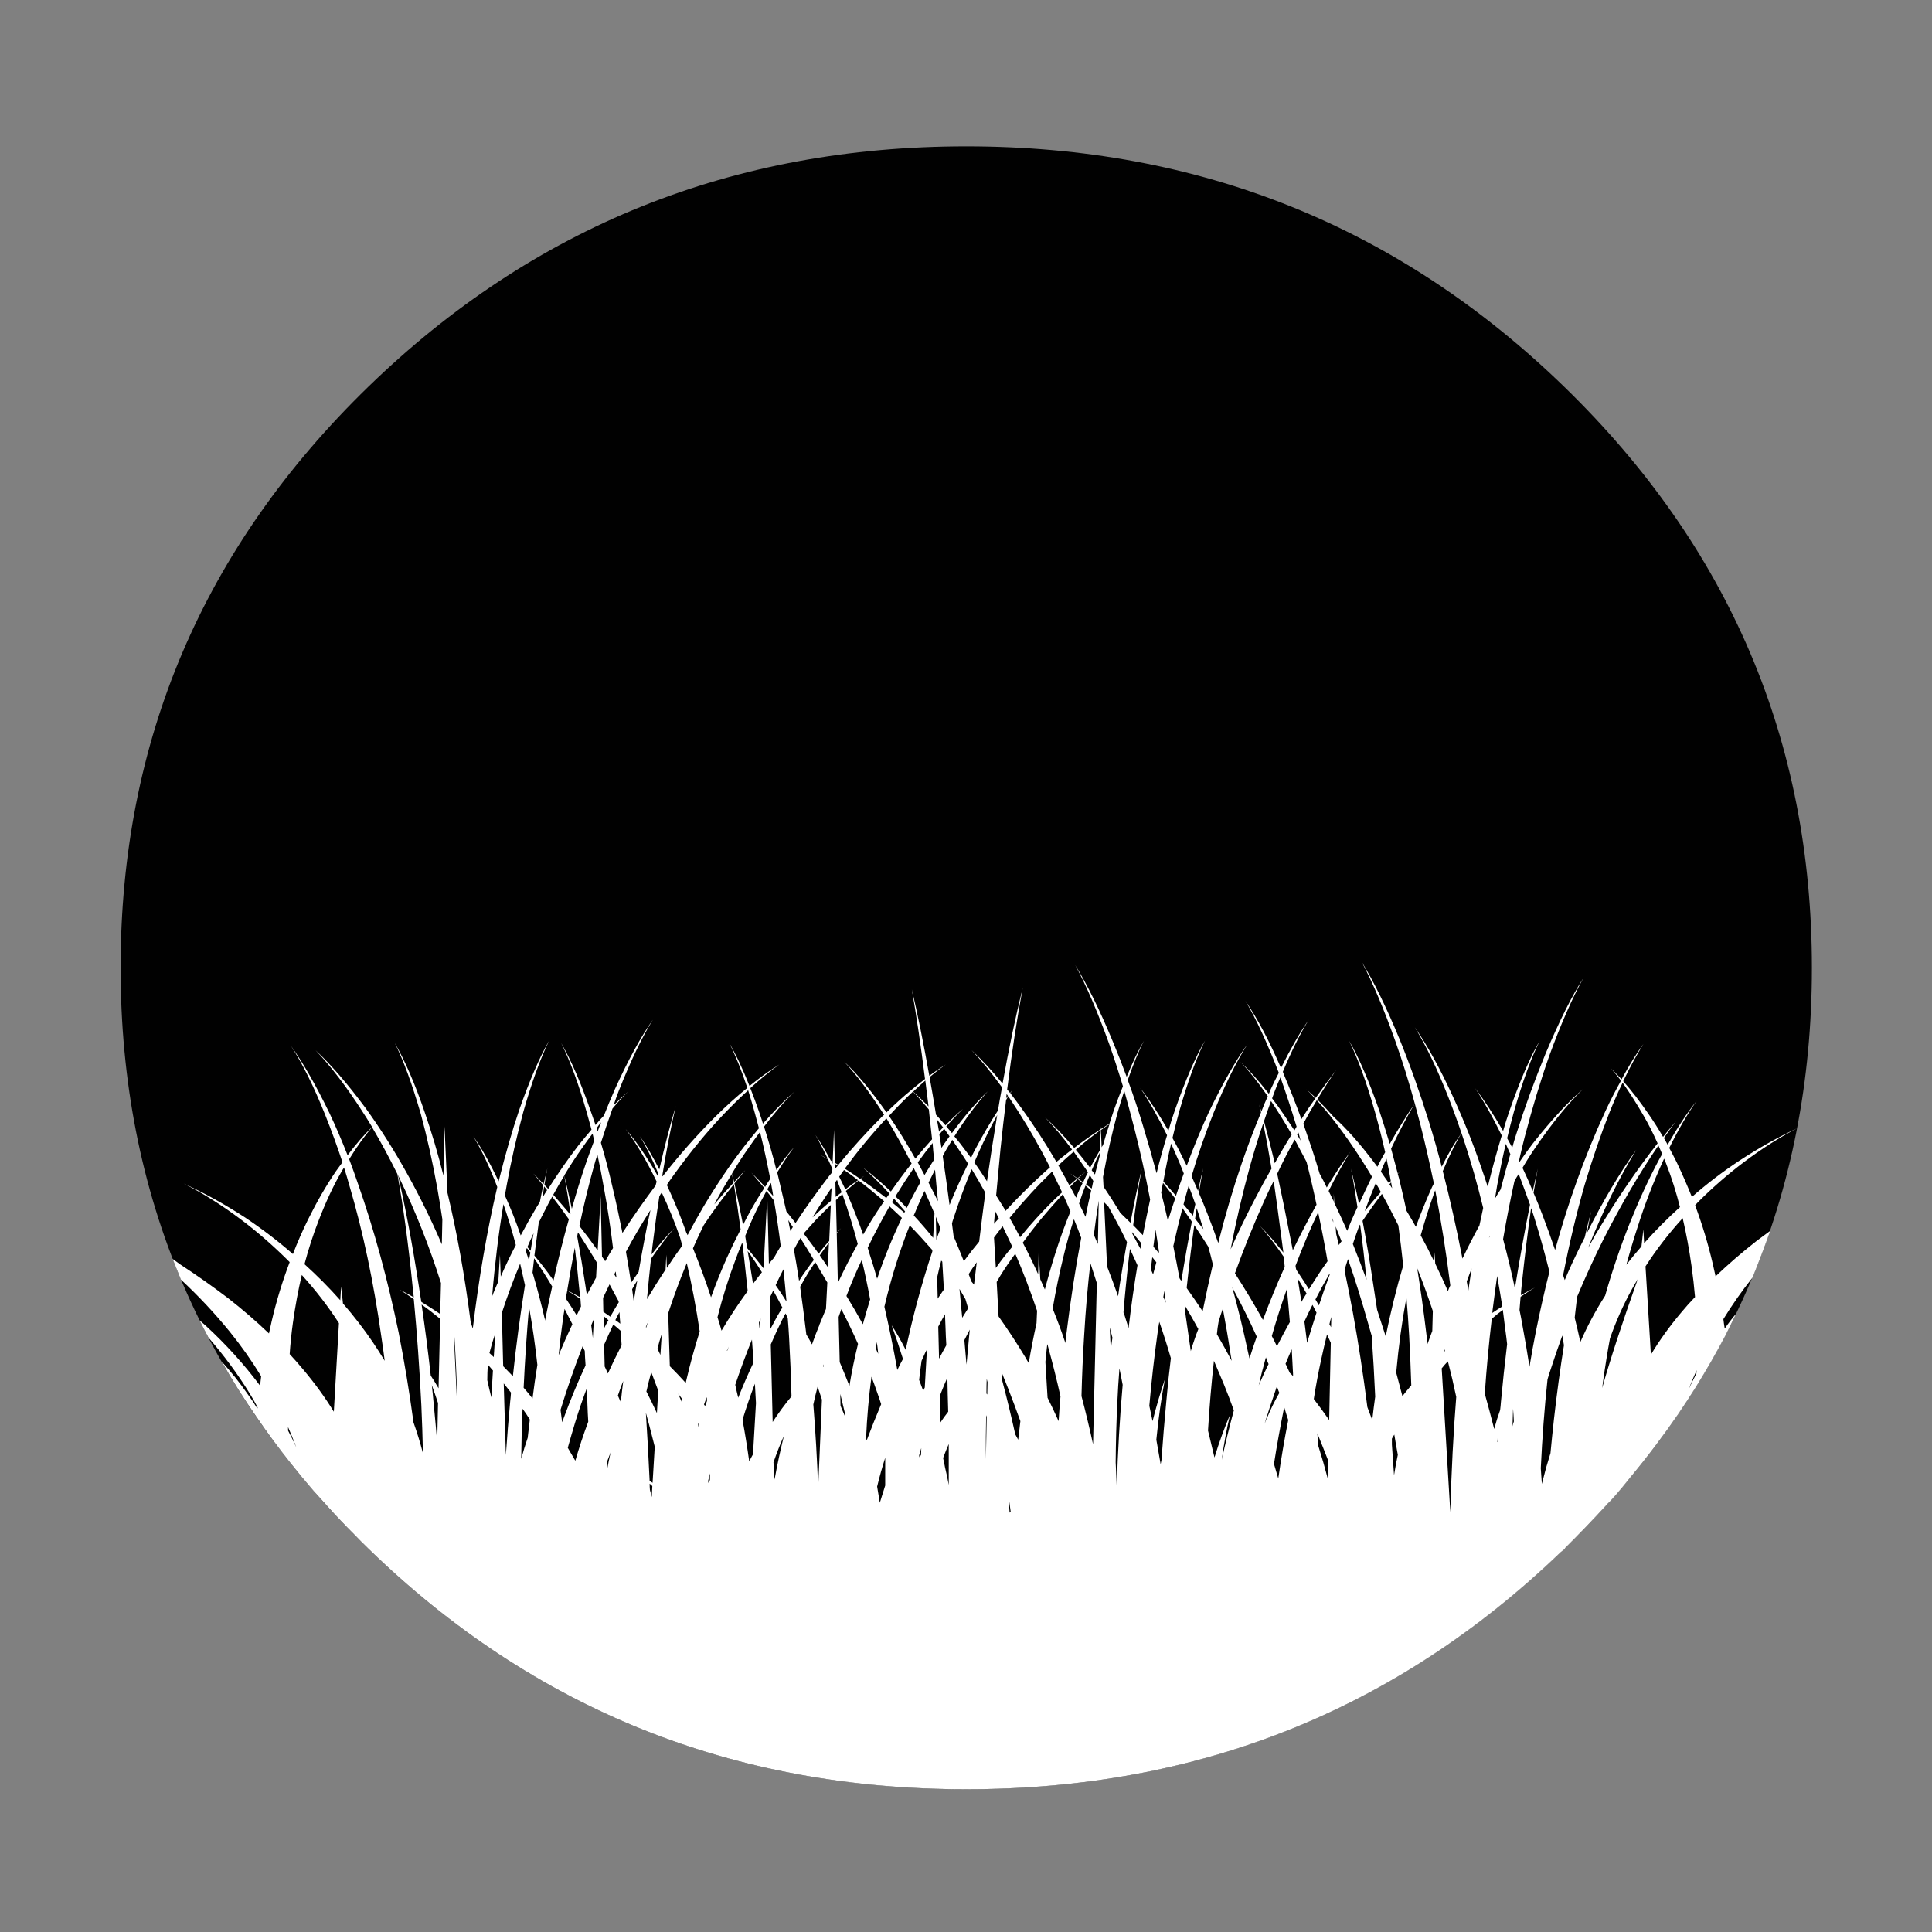 <?xml version="1.0" encoding="utf-8"?>
<!-- Generator: Adobe Illustrator 16.0.0, SVG Export Plug-In . SVG Version: 6.00 Build 0)  -->
<!DOCTYPE svg PUBLIC "-//W3C//DTD SVG 1.1//EN" "http://www.w3.org/Graphics/SVG/1.1/DTD/svg11.dtd">
<svg version="1.1" id="Layer_1" xmlns="http://www.w3.org/2000/svg" xmlns:xlink="http://www.w3.org/1999/xlink" x="0px" y="0px"
	 width="300px" height="300px" viewBox="0 0 300 300" enable-background="new 0 0 300 300" xml:space="preserve">
<rect x="0" y="0" width="300" height="300" fill="#808080" stroke="none"/>
<g>
	<path fill="#010101" d="M150.037,22.726c36.26,0,67.21,12.444,92.852,37.332c25.641,24.917,38.461,54.989,38.461,90.216
		c0,35.228-12.82,65.287-38.461,90.174c-25.642,24.917-56.592,37.374-92.852,37.374c-36.258,0-67.208-12.457-92.849-37.374
		c-25.641-24.888-38.461-54.946-38.461-90.174c0-35.227,12.821-65.3,38.461-90.216C82.829,35.17,113.779,22.726,150.037,22.726z"/>
	<path fill="#FFFFFF" d="M95.482,169.129c2.062-4.543,4.027-8.139,5.895-10.785c-1.672,2.674-3.442,6.367-5.31,11.079
		c-0.278,0.724-0.543,1.461-0.795,2.216c0.781-0.781,1.548-1.506,2.299-2.175c-0.808,0.779-1.629,1.673-2.465,2.675
		c-0.613,1.7-1.212,3.471-1.798,5.311c0.641,2.146,1.226,4.376,1.755,6.688c0.558,2.342,1.087,4.78,1.589,7.316
		c1.644-2.536,3.358-4.988,5.142-7.357c0.055-0.223,0.111-0.432,0.166-0.627c-1.588-3.289-3.191-6.004-4.808-8.152
		c1.673,1.951,3.331,4.377,4.976,7.274c0.028-0.139,0.057-0.266,0.084-0.376c-0.92-2.23-1.868-4.152-2.844-5.77
		c1.003,1.449,2.007,3.164,3.01,5.142c0.836-3.649,1.687-6.926,2.55-9.823c-0.753,3.262-1.449,6.855-2.09,10.785
		c0.027,0.029,0.041,0.07,0.041,0.124c2.564-3.287,5.31-6.394,8.236-9.319c1.7-1.672,3.344-3.149,4.934-4.433
		c-0.921-2.76-1.854-5.073-2.802-6.94c1.061,1.813,2.105,4.028,3.136,6.647c1.617-1.31,3.164-2.423,4.642-3.345
		c-1.45,1.031-2.955,2.258-4.516,3.679c0.473,1.199,0.946,2.481,1.421,3.847c0.195,0.559,0.376,1.114,0.542,1.672
		c1.729-1.978,3.372-3.649,4.934-5.016c-1.504,1.448-3.093,3.273-4.766,5.477c0.697,2.172,1.338,4.418,1.923,6.73
		c0.948-1.365,1.867-2.551,2.759-3.555c-0.863,1.144-1.742,2.451-2.634,3.929c0.167,0.698,0.336,1.41,0.502,2.136
		c0.307,1.279,0.613,2.59,0.92,3.928c0.473,0.586,0.947,1.187,1.421,1.797c1.589-2.396,3.247-4.723,4.974-6.979
		c0.223-0.307,0.46-0.601,0.711-0.88l0.041-0.542c-0.223-0.502-0.446-0.987-0.668-1.463c-0.419-0.251-0.822-0.488-1.213-0.712
		c0.391,0.195,0.781,0.404,1.171,0.629c-0.642-1.366-1.282-2.605-1.923-3.723c0.78,1.144,1.575,2.467,2.382,3.973
		c0.111,0.059,0.21,0.111,0.292,0.167l0.21-4.933l0.126,5.102c0.167,0.109,0.348,0.221,0.542,0.333
		c2.146-2.62,4.418-5.129,6.815-7.522c0.083-0.084,0.181-0.17,0.292-0.252c-2.258-3.513-4.32-6.258-6.188-8.237
		c1.951,1.813,4.14,4.432,6.563,7.86c1.31-1.281,2.592-2.438,3.847-3.471c0.724-0.613,1.436-1.184,2.132-1.714
		c-0.64-5.128-1.324-9.769-2.048-13.921c0.919,3.93,1.826,8.402,2.717,13.419c0.864-0.642,1.714-1.226,2.55-1.756
		c-0.809,0.585-1.645,1.241-2.509,1.966c0.335,1.867,0.669,3.818,1.004,5.854c0.473,0.5,0.962,1.045,1.464,1.629
		c0.919-0.946,1.826-1.797,2.717-2.549c-0.836,0.808-1.701,1.713-2.592,2.715c0.278,0.336,0.57,0.687,0.878,1.047
		c1.922-2.619,3.776-4.779,5.56-6.479c-1.728,1.923-3.456,4.249-5.183,6.979c0.306,0.363,0.611,0.738,0.919,1.13
		c0.558,0.725,1.115,1.463,1.671,2.216c0.167-0.391,0.35-0.768,0.544-1.129c1.255-2.369,2.467-4.444,3.637-6.23
		c0.196-1.224,0.405-2.423,0.628-3.593c-1.589-2.202-3.162-4.126-4.723-5.771c1.587,1.478,3.191,3.205,4.807,5.184
		c0.976-5.436,2.021-10.395,3.135-14.881c-0.862,4.597-1.672,9.863-2.422,15.801c0.137,0.169,0.291,0.35,0.457,0.544
		c0.111-0.166,0.223-0.319,0.336-0.46c-0.113,0.169-0.209,0.335-0.295,0.502c0.56,0.725,1.131,1.492,1.715,2.301
		c1.924,2.646,3.733,5.435,5.436,8.359c0.811-0.669,1.616-1.311,2.426-1.923c-1.449-1.951-2.844-3.609-4.181-4.974
		c1.422,1.279,2.925,2.854,4.517,4.723c1.42-1.086,2.785-2.049,4.096-2.887v-0.459l0.041,0.418c0.445-0.277,0.894-0.558,1.338-0.836
		c0.225-0.695,0.445-1.379,0.668-2.049c0.475-1.337,0.949-2.593,1.424-3.762c-0.669-2.229-1.381-4.417-2.133-6.564
		c-1.783-4.959-3.539-9.041-5.271-12.249c1.897,3.094,3.847,7.065,5.854,11.915c0.726,1.729,1.436,3.541,2.133,5.437
		c0.893-2.203,1.783-4.069,2.675-5.603c-0.837,1.645-1.671,3.679-2.508,6.104c0.808,2.174,1.575,4.46,2.299,6.857
		c0.754,2.479,1.478,5.016,2.175,7.607c0.502-2.035,1.045-3.999,1.631-5.895c-1.449-2.926-2.844-5.379-4.181-7.358
		c1.392,1.783,2.854,4,4.39,6.646c0.306-1.086,0.641-2.146,1.002-3.178c1.645-4.682,3.205-8.291,4.685-10.826
		c-1.34,2.674-2.677,6.354-4.015,11.035c-0.361,1.313-0.711,2.678-1.045,4.1c0.278,0.527,0.569,1.072,0.877,1.631
		c0.446,0.892,0.893,1.783,1.338,2.674c1.113-3.011,2.285-5.838,3.513-8.486c2.091-4.32,4.069-7.789,5.935-10.41
		c-1.781,2.816-3.537,6.369-5.266,10.662c-1.311,3.262-2.452,6.549-3.428,9.864c0.335,0.754,0.668,1.521,1.003,2.3
		c0.251-1.226,0.515-2.396,0.793-3.511c-0.224,1.17-0.444,2.438-0.668,3.804c0.475,1.088,0.92,2.176,1.338,3.262
		c0.585,1.478,1.144,2.982,1.673,4.516c1.086-4.32,2.301-8.432,3.637-12.332c0.918-2.678,1.922-5.324,3.01-7.943
		c-0.11-0.418-0.209-0.822-0.293-1.214c0.111,0.363,0.224,0.726,0.336,1.087c0.306-0.809,0.642-1.603,1.002-2.382
		c-1.477-2.146-2.897-3.93-4.264-5.353c1.365,1.281,2.844,2.941,4.432,4.975c0.084-0.221,0.182-0.458,0.293-0.709
		c0.419-0.893,0.835-1.742,1.254-2.552c-1.838-4.735-3.568-8.458-5.184-11.161c1.866,2.73,3.705,6.201,5.519,10.41
		c1.506-3.012,2.94-5.504,4.307-7.482c-1.339,2.174-2.676,4.862-4.015,8.067c0.029,0.084,0.057,0.166,0.085,0.252
		c0.978,2.313,1.907,4.681,2.798,7.104c0.698-1.112,1.41-2.174,2.135-3.176c-0.445-0.529-0.906-1.018-1.381-1.464
		c0.475,0.419,0.965,0.863,1.465,1.338c1.059-1.506,2.118-2.94,3.176-4.307c-1.004,1.448-1.979,2.969-2.926,4.558
		c0.838,0.834,1.687,1.74,2.551,2.717c2.006,1.813,4.139,4.223,6.396,7.233c0.111,0.167,0.236,0.333,0.377,0.5
		c0.391-0.778,0.793-1.533,1.212-2.257c-0.474-2.092-1.003-4.182-1.589-6.271c-1.337-4.682-2.676-8.361-4.014-11.035
		c1.478,2.508,3.037,6.117,4.683,10.824c0.53,1.59,1.073,3.317,1.631,5.187c1.281-2.259,2.578-4.347,3.888-6.271
		c-0.918-3.372-1.922-6.59-3.01-9.655c-1.783-5.018-3.525-9.129-5.227-12.333c1.867,3.038,3.818,7.021,5.854,11.956
		c1.617,3.957,3.149,8.265,4.598,12.918c0.697,2.258,1.354,4.571,1.967,6.938c0.975-1.978,1.979-3.692,3.009-5.142
		c-0.946,1.617-1.896,3.554-2.843,5.812c1.115,4.349,2.134,8.876,3.052,13.586c0.837-1.755,1.716-3.469,2.636-5.142
		c0.193-0.92,0.391-1.825,0.584-2.719c-0.445-1.81-0.918-3.608-1.42-5.392c-1.171-4.069-2.48-7.957-3.93-11.664
		c-1.758-4.487-3.514-8.153-5.27-10.995c1.924,2.76,3.888,6.327,5.896,10.702c1.756,3.817,3.274,7.636,4.558,11.455
		c0.306,0.863,0.6,1.74,0.879,2.632c0.024-0.195,0.067-0.375,0.123-0.539c0.643-2.596,1.324-5.076,2.049-7.443
		c-1.422-2.899-2.801-5.353-4.139-7.358c1.394,1.84,2.844,4.056,4.35,6.647c0.307-1.088,0.64-2.147,1.003-3.18
		c1.646-4.707,3.204-8.316,4.683-10.824c-1.339,2.674-2.677,6.354-4.014,11.035c-0.362,1.311-0.711,2.676-1.047,4.098
		c0.252,0.474,0.517,0.962,0.794,1.464c0.196-0.726,0.405-1.435,0.63-2.132c1.337-4.211,2.855-8.377,4.557-12.502
		c2.116-5.017,4.067-8.918,5.852-11.703c-1.7,3.064-3.456,7.064-5.266,11.998c-1.365,3.871-2.647,8.107-3.849,12.707
		c-0.306,1.199-0.601,2.426-0.878,3.68c0,0.027,0.027,0.082,0.084,0.167c0.643-0.947,1.324-1.896,2.048-2.843
		c2.788-3.54,5.38-6.354,7.776-8.444c-2.314,2.257-4.723,5.211-7.231,8.861c-0.753,1.089-1.464,2.202-2.133,3.346
		c0.56,1.171,1.088,2.369,1.588,3.595c0.279-1.226,0.545-2.383,0.794-3.469c-0.221,1.169-0.445,2.426-0.667,3.762
		c0.472,1.088,0.919,2.188,1.337,3.303c0.697,1.813,1.366,3.666,2.008,5.562c1.004-3.651,2.104-7.149,3.303-10.493
		c1.338-3.763,2.842-7.455,4.515-11.078c0.81-1.729,1.616-3.305,2.425-4.725c-0.529-0.668-1.044-1.296-1.547-1.882
		c0.53,0.53,1.074,1.087,1.632,1.672c1.169-2.173,2.3-3.997,3.386-5.478c-1.029,1.646-2.076,3.567-3.137,5.771
		c1.282,1.448,2.594,3.148,3.93,5.1c0.781,1.115,1.533,2.301,2.258,3.555c0.671-0.836,1.339-1.646,2.008-2.426
		c-0.641,0.838-1.27,1.701-1.88,2.594c0.194,0.332,0.391,0.682,0.584,1.045c1.562-2.732,3.065-5.004,4.515-6.814
		c-1.395,1.949-2.814,4.389-4.264,7.315c0.392,0.725,0.779,1.478,1.17,2.258c0.837,1.757,1.617,3.541,2.341,5.351
		c2.313-2.033,4.781-3.916,7.399-5.644c2.984-1.951,5.966-3.623,8.947-5.017c-2.703,1.394-5.463,3.149-8.279,5.267
		c-2.45,1.842-4.819,3.903-7.105,6.188c-0.166,0.166-0.32,0.332-0.46,0.502c1.115,2.98,2.035,6.033,2.759,9.153
		c0.142,0.614,0.278,1.241,0.42,1.882c1.979-1.895,4.11-3.733,6.396-5.519c0.695-0.528,1.393-1.045,2.089-1.546
		c-0.862,2.451-1.782,4.876-2.759,7.273c-1.645,2.063-3.148,4.209-4.516,6.438c0.057,0.475,0.125,0.963,0.211,1.464
		c0.557-0.81,1.154-1.589,1.795-2.341c-0.557,1.145-1.113,2.271-1.672,3.386c-1.42,2.703-2.953,5.378-4.598,8.026
		c-0.893,1.423-1.813,2.828-2.759,4.223c-1.088,1.59-2.231,3.178-3.431,4.766c-1.28,1.701-2.605,3.373-3.971,5.018
		c-1.84,2.286-3.094,3.721-3.762,4.307v0.043c-2.063,2.256-4.21,4.485-6.438,6.688c0,0.029,0.013,0.042,0.041,0.042l-0.709,0.586
		c-25.53,24.524-56.287,36.788-92.269,36.788c-36.258,0-67.208-12.457-92.849-37.374c-0.751-0.724-1.49-1.462-2.215-2.216
		c-1.394-1.395-2.731-2.801-4.014-4.223c-0.752-0.837-1.504-1.673-2.257-2.508c-1.255-1.449-2.466-2.913-3.637-4.391
		c-1.84-2.313-3.568-4.653-5.185-7.023c-1.979-2.842-3.804-5.74-5.477-8.693c1.477,1.615,2.815,3.289,4.013,5.016
		c0.557,0.751,1.074,1.52,1.547,2.3c0-0.056,0.014-0.112,0.041-0.167c-0.417-0.809-0.863-1.589-1.337-2.341
		c-1.813-2.929-3.916-5.771-6.313-8.53c-0.474-0.891-0.933-1.781-1.379-2.674c0.334,0.277,0.655,0.559,0.961,0.836
		c3.122,2.87,5.938,5.979,8.446,9.323c0.055-0.503,0.111-0.99,0.167-1.464c-1.477-2.426-3.108-4.738-4.892-6.939
		c-2.341-2.871-4.863-5.561-7.567-8.068c-0.445-1.086-0.877-2.158-1.295-3.219c0.39,0.278,0.794,0.571,1.212,0.877
		c2.48,1.617,4.933,3.346,7.358,5.186c2.285,1.783,4.417,3.621,6.396,5.518c0.139-0.64,0.278-1.268,0.417-1.882
		c0.725-3.12,1.659-6.187,2.801-9.196c-0.167-0.166-0.321-0.32-0.459-0.461c-2.313-2.283-4.697-4.347-7.149-6.188
		c-3.01-2.258-5.964-4.109-8.863-5.557c3.178,1.446,6.354,3.202,9.532,5.266c2.62,1.755,5.101,3.65,7.441,5.686
		c0.698-1.813,1.478-3.595,2.342-5.352c1.366-2.76,2.814-5.268,4.348-7.524c0.334-0.475,0.668-0.934,1.004-1.381
		c-0.809-2.452-1.714-4.935-2.718-7.44c-1.728-4.318-3.484-7.858-5.268-10.617c1.868,2.619,3.846,6.074,5.937,10.367
		c0.976,2.063,1.922,4.264,2.843,6.605c1.282-1.701,2.55-3.164,3.804-4.391c-0.501-0.836-1.017-1.658-1.546-2.467
		c-2.452-3.817-4.863-6.968-7.232-9.447c2.369,2.201,4.961,5.197,7.776,8.988c2.313,3.203,4.473,6.619,6.479,10.242
		c1.924,3.456,3.708,7.09,5.352,10.909l0.083-3.89c-0.25-1.67-0.515-3.301-0.794-4.889c-0.752-4.152-1.603-7.971-2.55-11.455
		c-1.366-4.711-2.717-8.39-4.055-11.039c1.588,2.732,3.149,6.343,4.682,10.83c1.086,3.148,2.048,6.408,2.885,9.781l0.167-7.65
		l0.46,10.326c1.476,6.158,2.675,12.834,3.594,20.025c0.112,0.335,0.223,0.684,0.335,1.045c0.946-7.859,2.214-15.189,3.804-21.99
		c-1.198-3.121-2.439-5.74-3.721-7.859c1.282,1.813,2.593,4.141,3.93,6.981c1.058-4.235,2.118-7.915,3.177-11.036
		c1.644-4.683,3.205-8.291,4.683-10.828c-1.338,2.676-2.675,6.354-4.014,11.037c-1.031,3.791-1.895,7.594-2.591,11.414
		c-0.084,0.527-0.182,1.06-0.292,1.588c0.919,2.033,1.742,4.11,2.465,6.229c0.781-1.478,1.604-2.94,2.467-4.39
		c0.168-0.278,0.334-0.543,0.502-0.795c0.166-0.891,0.348-1.756,0.543-2.592c-0.502-0.613-1.017-1.227-1.547-1.84
		c0.53,0.529,1.059,1.073,1.588,1.631c0.195-0.836,0.391-1.646,0.585-2.425c-0.167,0.837-0.319,1.687-0.459,2.552
		c0.195,0.193,0.391,0.401,0.585,0.625c1.477-2.34,3.038-4.584,4.681-6.729c0.697-0.864,1.38-1.687,2.049-2.468
		c-0.224-0.834-0.446-1.645-0.669-2.424c-1.311-4.627-2.662-8.307-4.055-11.039c1.533,2.621,3.094,6.23,4.683,10.83
		c0.222,0.612,0.446,1.254,0.668,1.922c0.418-0.527,0.85-1.017,1.296-1.463C94.326,171.832,94.897,170.467,95.482,169.129z
		 M234.275,178.66c-0.166-0.362-0.319-0.711-0.461-1.045c-0.474,2.035-0.918,4.18-1.336,6.438c-0.111,0.668-0.223,1.354-0.334,2.049
		c0.277-0.475,0.569-0.949,0.877-1.422c0.475-1.867,0.977-3.693,1.506-5.477C234.443,179.009,234.359,178.826,234.275,178.66z
		 M136.619,233.343c0.278-0.894,0.558-1.784,0.836-2.676c0-1.478,0-2.913,0-4.308c-0.473,1.479-0.891,2.969-1.254,4.474
		C136.34,231.643,136.479,232.479,136.619,233.343z M142.722,225.984c0,0.109,0.027,0.223,0.085,0.334
		c0-0.057,0.013-0.099,0.042-0.125c0.054-0.111,0.11-0.209,0.167-0.295l0.041-1.043
		C142.946,225.246,142.834,225.621,142.722,225.984z M146.444,226.402c0.11,0.474,0.208,0.947,0.292,1.421
		c0.223,0.892,0.418,1.812,0.584,2.76c0-2.146,0-4.265,0-6.354C147.015,224.926,146.722,225.65,146.444,226.402z M94.228,227.07
		l0.043,1.129c0.167-0.891,0.347-1.783,0.542-2.676C94.618,226.025,94.423,226.542,94.228,227.07z M100.916,231.335
		c0.085,0.362,0.182,0.739,0.294,1.129l0.083-1.715c-0.14-0.14-0.278-0.263-0.418-0.375
		C100.875,230.68,100.889,231.001,100.916,231.335z M110.24,229.746c0-0.334,0-0.654,0-0.961c-0.084,0.39-0.182,0.795-0.292,1.211
		c0.027,0.143,0.068,0.266,0.125,0.378C110.128,230.148,110.184,229.941,110.24,229.746z M120.105,227.07l0.042,0.586
		c0.028,0.697,0.07,1.395,0.125,2.09c0.418-2.313,0.906-4.584,1.464-6.813C121.15,224.243,120.608,225.621,120.105,227.07z
		 M117.221,214.863c-0.697,1.813-1.338,3.68-1.924,5.603c0.391,2.119,0.739,4.277,1.046,6.479c0.111-0.25,0.236-0.502,0.375-0.752
		c0.084-0.141,0.153-0.267,0.209-0.377l0.46-7.942C117.333,216.842,117.277,215.839,117.221,214.863z M108.442,220.925
		c-0.029,0.226-0.056,0.461-0.084,0.711c0.055-0.194,0.111-0.375,0.167-0.544C108.499,221.01,108.469,220.953,108.442,220.925z
		 M105.933,217.247c-0.222-0.279-0.432-0.56-0.626-0.837c0.167,0.419,0.348,0.837,0.544,1.255
		C105.878,217.525,105.906,217.387,105.933,217.247z M109.738,216.954c-0.14,0.392-0.279,0.767-0.418,1.129
		c0.056,0.083,0.111,0.168,0.167,0.251c0.111-0.279,0.208-0.543,0.293-0.795C109.78,217.346,109.766,217.148,109.738,216.954z
		 M106.477,214.738c0.055-0.223,0.111-0.461,0.167-0.711c0.586-2.48,1.255-4.904,2.007-7.273c-0.557-3.734-1.226-7.273-2.007-10.619
		c-1.058,2.537-2.021,5.129-2.884,7.777l0.25,8.232C104.847,212.982,105.669,213.848,106.477,214.738z M112.875,209.723l0.041,0.041
		c0.083-0.223,0.167-0.445,0.251-0.668C113.083,209.291,112.985,209.498,112.875,209.723z M117.012,211.561
		c-0.083-1.196-0.166-2.383-0.251-3.552c-0.919,2.283-1.783,4.625-2.591,7.023c0.14,0.668,0.292,1.337,0.459,2.006
		C115.382,215.143,116.175,213.318,117.012,211.561z M117.848,205.375c0.027,0.418,0.084,0.85,0.167,1.296l0.084-1.924
		C118.015,204.941,117.932,205.15,117.848,205.375z M96.235,215.868c-0.084,0.276-0.182,0.556-0.292,0.835
		c0.139,0.335,0.292,0.67,0.459,1.003c0.112-1.114,0.238-2.2,0.377-3.261C96.583,214.921,96.402,215.395,96.235,215.868z
		 M101.669,224.646c-0.278-1.115-0.571-2.258-0.878-3.429c-0.167-0.612-0.334-1.228-0.501-1.841
		c0.224,3.428,0.418,6.954,0.585,10.577c0.14,0.083,0.294,0.183,0.459,0.294L101.669,224.646z M100.373,216.075
		c0.53,1.032,1.074,2.147,1.631,3.345l0.209-3.469c-0.363-0.977-0.725-1.938-1.087-2.887
		C100.848,214.068,100.597,215.073,100.373,216.075z M91.343,220.759c-0.056-0.862-0.097-1.729-0.125-2.593
		c-0.029-0.893-0.056-1.77-0.084-2.634c-0.669,1.756-1.282,3.555-1.84,5.393c-0.389,1.282-0.767,2.58-1.129,3.89
		c0.391,0.668,0.781,1.338,1.171,2.006C89.923,224.787,90.591,222.766,91.343,220.759z M91.804,205.793
		c0.083,0.641,0.167,1.296,0.25,1.965l0.167-2.969C92.082,205.098,91.944,205.43,91.804,205.793z M95.566,204.957v0.041
		c0.251,0.166,0.501,0.35,0.753,0.544c-0.057-0.612-0.098-1.213-0.125-1.799C95.97,204.133,95.761,204.538,95.566,204.957z
		 M93.768,206.336c0.224-0.475,0.459-0.92,0.711-1.338c-0.252-0.225-0.501-0.434-0.753-0.628L93.768,206.336z M102.088,209.428
		c0.14,0.307,0.292,0.629,0.459,0.963l0.21-3.261C102.505,207.883,102.283,208.648,102.088,209.428z M100.29,206.043
		c0,0.027,0.015,0.068,0.042,0.126c0.139-0.419,0.292-0.821,0.459-1.212C100.625,205.29,100.457,205.652,100.29,206.043z
		 M96.443,207.672c-0.027-0.333-0.042-0.668-0.042-1.001c-0.39-0.362-0.78-0.696-1.171-1.004c-0.473,1.004-0.947,2.05-1.421,3.134
		l0.084,3.387c0.167,0.363,0.333,0.726,0.501,1.088c0.669-1.478,1.38-2.939,2.132-4.389C96.5,208.468,96.472,208.063,96.443,207.672
		z M98.158,200.189c0.084,0.613,0.167,1.24,0.25,1.881c0.167-1.086,0.349-2.159,0.544-3.219
		C98.674,199.271,98.408,199.717,98.158,200.189z M93.643,201.527l0.042,2.175c0.361,0.251,0.724,0.501,1.086,0.752
		c0.418-0.752,0.851-1.49,1.296-2.215c0-0.058,0-0.111,0-0.169c-0.473-0.891-0.948-1.769-1.421-2.633
		C94.313,200.136,93.978,200.831,93.643,201.527z M88.083,200.355c0.641,0.338,1.31,0.697,2.008,1.088
		c-0.057-0.502-0.112-1.004-0.167-1.506c-0.196-2.145-0.418-4.207-0.669-6.188C88.835,195.898,88.445,198.102,88.083,200.355z
		 M90.215,202.865c-0.028-0.389-0.057-0.78-0.084-1.17c-0.697-0.475-1.379-0.907-2.049-1.297c-0.083,0.39-0.153,0.809-0.208,1.254
		c0.557,0.837,1.113,1.701,1.671,2.593C89.769,203.771,89.991,203.313,90.215,202.865z M95.398,197.891
		c0.084,0.168,0.196,0.336,0.334,0.504c-0.056-0.309-0.097-0.627-0.125-0.963C95.524,197.57,95.454,197.723,95.398,197.891z
		 M88.542,188.568c0-0.028,0.015-0.07,0.042-0.127c-0.307-2.09-0.627-4.055-0.961-5.895c-0.585,0.948-1.157,1.938-1.714,2.971
		C86.773,186.492,87.65,187.51,88.542,188.568z M89.755,191.369c-0.055,0.195-0.098,0.404-0.125,0.627
		c0.446,2.426,0.878,5.016,1.297,7.775c0.055,0.418,0.124,0.851,0.208,1.295c0.474-0.918,0.947-1.81,1.42-2.674l0.127-2.343
		C91.706,194.436,90.73,192.874,89.755,191.369z M100.123,192.206c0.279-1.478,0.572-2.912,0.879-4.308
		c-1.339,2.088-2.607,4.25-3.805,6.48c0.278,1.561,0.543,3.163,0.794,4.807c0.391-0.556,0.78-1.112,1.171-1.672
		C99.468,195.73,99.788,193.961,100.123,192.206z M120.064,200.398c-0.195,0.39-0.376,0.768-0.544,1.129l0.126,4.809
		c0.334-0.643,0.669-1.27,1.003-1.882c0.279-0.474,0.558-0.947,0.837-1.42C121.012,202.113,120.538,201.234,120.064,200.398z
		 M116.929,199.354c0.446-0.611,0.906-1.211,1.38-1.797c-0.725-1.172-1.463-2.271-2.216-3.303
		C116.371,195.87,116.65,197.57,116.929,199.354z M105.933,193.377c-0.11-0.418-0.222-0.822-0.333-1.214
		c-0.809-2.341-1.756-4.669-2.842-6.981c-0.14,0.168-0.265,0.361-0.377,0.586c-0.333,2.092-0.64,4.278-0.918,6.563
		c-0.112,0.81-0.21,1.63-0.292,2.465c1.225-1.588,2.409-2.953,3.553-4.096c-1.144,1.309-2.356,2.897-3.638,4.766
		c-0.223,2.034-0.432,4.124-0.627,6.272c0.893-1.508,1.826-2.997,2.802-4.475c0.027-0.027,0.055-0.057,0.083-0.084l0.126-2.342
		l0.083,2.049c0.753-1.171,1.519-2.285,2.299-3.345C105.878,193.46,105.906,193.402,105.933,193.377z M109.277,190.241
		c-0.584,1.169-1.142,2.366-1.672,3.596c1.004,2.452,1.938,4.988,2.802,7.606c0.751-2.09,1.574-4.137,2.467-6.146
		c0.696-1.532,1.406-2.996,2.131-4.39c-0.334-2.51-0.683-4.85-1.045-7.022C112.372,185.809,110.811,187.928,109.277,190.241z
		 M115.297,193.124c-0.027-0.028-0.055-0.056-0.083-0.083c-0.363,0.863-0.712,1.755-1.045,2.676c-1.06,2.814-1.98,5.756-2.759,8.821
		c0.223,0.669,0.433,1.364,0.627,2.089c1.254-2.116,2.605-4.166,4.054-6.145c0-0.168-0.014-0.321-0.041-0.459
		C115.8,197.6,115.548,195.299,115.297,193.124z M119.145,184.682c0.306,0.334,0.612,0.683,0.919,1.045
		c-0.055-0.418-0.126-0.836-0.208-1.254c-0.056-0.279-0.099-0.545-0.126-0.796C119.534,183.982,119.339,184.318,119.145,184.682z
		 M120.19,186.436c-0.39-0.527-0.782-1.028-1.171-1.504c-0.307,0.559-0.613,1.129-0.919,1.715c-0.864,1.697-1.659,3.455-2.384,5.269
		c0.084,0.61,0.196,1.252,0.335,1.923c0.808,0.977,1.645,2.005,2.508,3.094l0.585-11.205l0.25,10.494
		c0.251-0.308,0.516-0.613,0.795-0.921c0.333-0.612,0.683-1.212,1.045-1.797C120.928,191.078,120.58,188.723,120.19,186.436z
		 M153.216,220.007c-0.026-0.085-0.056-0.168-0.085-0.252c-0.055,2.259-0.066,4.529-0.041,6.813L153.216,220.007z M145.941,216.746
		l0.083,4.138c0.39-0.586,0.795-1.143,1.213-1.673c-0.056-1.783-0.099-3.552-0.126-5.309c-0.333,0.752-0.655,1.52-0.96,2.3
		C146.066,216.396,145.998,216.578,145.941,216.746z M143.684,210.016c-0.196,0.416-0.39,0.849-0.584,1.295
		c-0.141,0.977-0.265,1.965-0.378,2.969c0.196,0.5,0.391,1.018,0.586,1.547c0,0.027,0.014,0.068,0.041,0.126
		c0.084-0.167,0.169-0.335,0.252-0.502l0.333-5.896C143.851,209.693,143.768,209.846,143.684,210.016z M146.945,208.887
		c-0.056-0.92-0.099-1.841-0.125-2.76c-0.027-0.697-0.055-1.38-0.083-2.049c-0.363,0.641-0.711,1.281-1.046,1.922l0.125,4.977
		C146.179,210.279,146.554,209.582,146.945,208.887z M149.745,208.091c0.111,1.255,0.224,2.522,0.335,3.806
		c0.167-1.84,0.334-3.65,0.501-5.436C150.304,206.991,150.024,207.533,149.745,208.091z M153.342,214.613
		c-0.058-0.195-0.099-0.377-0.126-0.545c-0.026,0.752-0.041,1.521-0.041,2.301c0.026,0.055,0.068,0.111,0.124,0.167L153.342,214.613
		z M130.474,216.452l0.042,1.841c0.223,0.527,0.446,1.059,0.668,1.587c0-0.11,0.014-0.222,0.042-0.333
		c-0.195-0.837-0.391-1.646-0.586-2.427C130.584,216.898,130.53,216.676,130.474,216.452z M134.487,223.268
		c0.028,0.139,0.055,0.278,0.083,0.418c0.726-1.924,1.478-3.806,2.258-5.645c-0.196-0.613-0.404-1.225-0.627-1.839
		c-0.279-0.81-0.571-1.617-0.878-2.427C134.905,216.898,134.626,220.061,134.487,223.268z M127.63,217.33
		c-0.223-0.668-0.445-1.338-0.669-2.006c-0.25,0.919-0.473,1.837-0.667,2.759c0.333,4.181,0.585,8.485,0.751,12.918L127.63,217.33z
		 M127.798,212.146c0.027,0.027,0.055,0.07,0.084,0.127v-0.418C127.853,211.938,127.825,212.035,127.798,212.146z M136.369,210.225
		c-0.056-0.613-0.126-1.213-0.21-1.798c-0.027,0.056-0.041,0.124-0.041,0.209c-0.057,0.251-0.098,0.501-0.126,0.751
		C136.104,209.666,136.229,209.945,136.369,210.225z M130.64,203.283c-0.139,0.392-0.278,0.795-0.417,1.213l0.167,7.021
		c0.475,1.115,0.975,2.344,1.506,3.681c0.362-2.202,0.807-4.376,1.337-6.521C132.424,206.865,131.561,205.066,130.64,203.283z
		 M133.818,195.634c-0.864,1.812-1.658,3.679-2.383,5.603c0.892,1.449,1.743,2.912,2.55,4.39c0.362-1.31,0.738-2.591,1.128-3.846
		C134.723,199.661,134.291,197.613,133.818,195.634z M122.321,204.664c-0.111-0.253-0.223-0.489-0.335-0.711
		c-0.195,0.333-0.375,0.669-0.543,1.004c-0.612,1.227-1.198,2.494-1.755,3.803l0.292,12.041c0.948-1.449,1.923-2.773,2.926-3.972
		c-0.083-3.121-0.208-6.16-0.375-9.112C122.475,206.686,122.405,205.667,122.321,204.664z M122.072,202.029
		c0.027-0.026,0.041-0.057,0.041-0.084c-0.14-1.644-0.293-3.262-0.459-4.85c-0.418,0.809-0.822,1.629-1.212,2.467
		C120.998,200.344,121.541,201.166,122.072,202.029z M127.296,194.922c0.418,0.613,0.836,1.229,1.255,1.842l0.166-3.805
		C128.271,193.543,127.798,194.197,127.296,194.922z M127.966,198.309c-0.446-0.779-0.906-1.561-1.38-2.342
		c-0.334,0.502-0.669,1.018-1.004,1.549c-0.446,0.726-0.892,1.488-1.337,2.299c0.335,2.369,0.655,4.836,0.962,7.399
		c0.305,0.503,0.599,1.019,0.877,1.546c0.363-1.029,0.751-2.048,1.17-3.051c-0.024-0.023-0.038-0.053-0.042-0.084
		c0.004,0.027,0.018,0.042,0.042,0.042c0.335-0.81,0.67-1.616,1.004-2.425l0.209-4.098
		C128.299,198.866,128.132,198.587,127.966,198.309z M126.627,189.488c-0.613,0.669-1.226,1.353-1.839,2.048
		c0.78,1.003,1.56,2.049,2.341,3.135c0.529-0.724,1.073-1.378,1.63-1.965l0.25-5.601C128.23,187.857,127.436,188.65,126.627,189.488
		z M124.286,192.247c-0.362,0.586-0.696,1.185-1.003,1.798c0.279,1.561,0.544,3.178,0.794,4.85c0.363-0.586,0.74-1.143,1.13-1.672
		c0.39-0.56,0.78-1.088,1.169-1.589C125.68,194.464,124.983,193.334,124.286,192.247z M122.405,189.447
		c0.084,0.557,0.195,1.128,0.335,1.713c0.111-0.223,0.237-0.432,0.376-0.627C122.864,190.171,122.628,189.809,122.405,189.447z
		 M129.01,186.479l0.125-2.049c-1.03,1.479-2.02,3.01-2.968,4.6C127.142,188.107,128.09,187.259,129.01,186.479z M136.493,190.282
		c-0.613,1.144-1.198,2.3-1.756,3.469c0.084,0.28,0.168,0.56,0.251,0.837c0.418,1.282,0.822,2.607,1.212,3.973
		c1.114-3.289,2.397-6.438,3.847-9.449c-0.643-0.612-1.282-1.211-1.924-1.797C137.567,188.29,137.022,189.277,136.493,190.282z
		 M130.808,185.434c-0.362,0.278-0.697,0.584-1.003,0.92l0.125,5.058c0.222-0.25,0.445-0.486,0.668-0.71
		c-0.223,0.251-0.446,0.516-0.668,0.795l0.167,7.566c0,0.027,0.014,0.056,0.042,0.082c0.948-2.033,1.965-4.026,3.053-5.979
		C132.466,190.436,131.671,187.857,130.808,185.434z M137.288,186.52c-0.167-0.139-0.333-0.277-0.502-0.418
		c-1.198-1.029-2.355-1.966-3.47-2.801c-0.641,0.504-1.296,1.045-1.965,1.631c0.029,0.057,0.056,0.111,0.084,0.168
		c0.947,2.174,1.811,4.375,2.593,6.605c0.417-0.727,0.835-1.438,1.253-2.133C135.921,188.54,136.591,187.521,137.288,186.52z
		 M154.346,192.163l0.291,4.726c0.78-1.115,1.631-2.218,2.553-3.304c-0.504-1.087-1.006-2.146-1.506-3.179
		C155.236,190.992,154.79,191.577,154.346,192.163z M154.764,199.063l0.293,5.35c1.446,2.036,2.828,4.14,4.137,6.313
		c0.168,0.308,0.349,0.614,0.545,0.922c0.361-2.119,0.768-4.183,1.213-6.188l0.083-1.923c-1.032-3.066-2.159-6.02-3.386-8.863
		c-0.809,1.089-1.575,2.217-2.301,3.387C155.152,198.395,154.958,198.727,154.764,199.063z M148.993,200.189
		c0.14,1.449,0.279,2.927,0.419,4.433c0.306-0.502,0.613-0.988,0.92-1.464c-0.141-0.502-0.279-0.977-0.419-1.42
		c-0.308-0.531-0.613-1.063-0.92-1.59V200.189z M151.25,199.479c0.141-1.17,0.277-2.326,0.419-3.47
		c-0.444,0.584-0.864,1.198-1.254,1.839c0.14,0.363,0.278,0.738,0.419,1.131C150.973,199.145,151.111,199.313,151.25,199.479z
		 M146.568,200.23c-0.083-1.447-0.167-2.883-0.25-4.306c-0.057-0.084-0.113-0.14-0.167-0.166c-0.224,0.834-0.433,1.699-0.628,2.593
		l0.083,3.301C145.914,201.18,146.234,200.706,146.568,200.23z M144.771,194.337v-0.25c-0.028-0.028-0.056-0.056-0.084-0.084
		c-1.114-1.28-2.257-2.522-3.428-3.721c-1.588,4.014-2.899,8.223-3.929,12.626c0.724,3.119,1.393,6.396,2.006,9.822
		c0.278-0.586,0.571-1.154,0.877-1.713c-0.583-1.867-1.169-3.607-1.755-5.226c0.726,1.113,1.45,2.382,2.174,3.804
		C141.775,204.273,143.155,199.188,144.771,194.337z M145.398,192.539c0.168-0.53,0.363-1.071,0.585-1.63
		c-0.027-0.14-0.042-0.278-0.042-0.417c-0.223-0.53-0.432-1.045-0.626-1.549L145.398,192.539z M138.834,186.145
		c-0.139,0.166-0.25,0.349-0.334,0.543c0.642,0.528,1.283,1.072,1.923,1.629c0.028-0.084,0.071-0.151,0.125-0.207
		C139.963,187.411,139.393,186.756,138.834,186.145z M145.106,188.441c-0.502-1.197-1.018-2.366-1.547-3.512
		c-0.418,0.893-0.822,1.799-1.212,2.719c-0.139,0.361-0.292,0.725-0.46,1.086c1.032,1.115,2.035,2.271,3.011,3.472L145.106,188.441z
		 M155.098,189.195c-0.195-0.391-0.391-0.779-0.586-1.172c-0.056,0.67-0.111,1.338-0.166,2.009c0.11-0.111,0.207-0.226,0.291-0.337
		C154.777,189.529,154.93,189.361,155.098,189.195z M152.046,192.792c0.306-2.565,0.627-5.087,0.96-7.567
		c-0.669-1.229-1.378-2.453-2.13-3.68c-1.031,2.48-1.979,5.059-2.844,7.732c-0.083,0.225-0.154,0.461-0.208,0.709
		c0.083,0.645,0.167,1.3,0.251,1.969c0.528,1.253,1.058,2.55,1.587,3.887C150.415,194.813,151.209,193.793,152.046,192.792z
		 M47.072,212.646c1.811,2.146,3.4,4.334,4.766,6.563l0.793-13.754c-1.672-2.592-3.595-5.086-5.769-7.481
		c-0.557,2.368-1.017,4.85-1.38,7.44c-0.222,1.588-0.39,3.204-0.501,4.849C45.706,211.046,46.403,211.84,47.072,212.646z
		 M44.731,221.596c0,0.166,0,0.348,0,0.543c0.445,0.836,0.877,1.713,1.295,2.633C45.609,223.686,45.176,222.626,44.731,221.596z
		 M81.311,215.49c0.473,0.531,0.933,1.088,1.379,1.671c0.223-1.783,0.474-3.522,0.753-5.224c-0.335-3.064-0.767-6.063-1.295-8.988
		C81.784,207.13,81.504,211.311,81.311,215.49z M79.221,217.623c0.055-0.445,0.096-0.906,0.124-1.38
		c-0.361-0.474-0.738-0.947-1.127-1.423l0.333,11.119C78.746,223.072,78.97,220.298,79.221,217.623z M81.938,223.268
		c0.111-0.977,0.224-1.924,0.333-2.844c-0.361-0.585-0.738-1.143-1.127-1.673c-0.113,2.453-0.183,5.045-0.21,7.776
		C81.24,225.414,81.576,224.326,81.938,223.268z M87.038,218.92c0.083,0.641,0.167,1.282,0.25,1.923
		c0.084-0.225,0.167-0.446,0.251-0.669c1.06-2.871,2.188-5.589,3.387-8.152c-0.057-0.78-0.099-1.531-0.126-2.258
		c-0.111-0.25-0.223-0.486-0.334-0.709C89.211,212.286,88.069,215.573,87.038,218.92z M76.544,212.814
		c-0.278-0.308-0.543-0.612-0.794-0.92c-0.056,0.81-0.083,1.615-0.083,2.426c0.195,0.892,0.403,1.783,0.627,2.676L76.544,212.814z
		 M76.168,209.473c-0.056,0.221-0.111,0.432-0.167,0.627c0.222,0.224,0.445,0.432,0.668,0.625l0.251-3.721
		C76.642,207.813,76.391,208.636,76.168,209.473z M70.566,207.672c-0.028-0.333-0.042-0.681-0.042-1.045
		c-0.027-0.025-0.056-0.041-0.083-0.041l0.502,10.702c0-0.082,0.013-0.152,0.042-0.209C70.901,213.848,70.761,210.71,70.566,207.672
		z M87.372,205.164c-0.25,1.729-0.46,3.484-0.626,5.268c0.669-1.615,1.378-3.218,2.132-4.807c-0.418-0.809-0.822-1.604-1.213-2.383
		C87.553,203.883,87.456,204.523,87.372,205.164z M67.347,218.041c0.196,1.979,0.376,3.943,0.543,5.896l0.125-6.063
		c-0.307-0.948-0.627-1.882-0.962-2.801C67.166,216.049,67.263,217.038,67.347,218.041z M68.351,204.789
		c-0.975-0.809-1.937-1.547-2.885-2.216c0.529,3.596,1.004,7.272,1.422,11.036c0.391,0.586,0.794,1.24,1.212,1.964L68.351,204.789z
		 M81.52,199.563c-0.251-1.143-0.502-2.256-0.753-3.344c-1.031,2.453-1.979,5.002-2.842,7.651l0.209,8.274
		c0.501,0.502,1.003,1.02,1.505,1.549C80.14,208.955,80.767,204.245,81.52,199.563z M82.941,195.382
		c-0.084,0.726-0.167,1.464-0.251,2.218c0.725,2.45,1.38,4.945,1.966,7.482c0-0.141,0.014-0.266,0.042-0.377
		c0.333-1.671,0.683-3.316,1.045-4.934C84.822,198.212,83.889,196.748,82.941,195.382z M77.381,198.979l0.251-4.14l0.125,3.388
		c0.724-1.674,1.506-3.305,2.342-4.893c-0.558-2.118-1.2-4.236-1.924-6.355c-0.752,4.518-1.338,9.281-1.757,14.299
		C76.725,200.497,77.046,199.729,77.381,198.979z M81.812,193.793c-0.055,0.111-0.111,0.238-0.168,0.377
		c0.057,0.195,0.113,0.391,0.168,0.585c0.11,0.335,0.223,0.656,0.335,0.962c0.055-0.418,0.124-0.82,0.209-1.212
		C82.161,194.254,81.979,194.018,81.812,193.793z M81.896,193.627c0.14,0.195,0.307,0.391,0.502,0.585
		c0.14-0.919,0.292-1.825,0.459-2.717C82.522,192.191,82.202,192.9,81.896,193.627z M85.742,185.809
		c-0.418,0.754-0.821,1.52-1.212,2.301c-0.307,0.586-0.6,1.17-0.878,1.756c-0.223,1.615-0.445,3.316-0.669,5.1
		c1.002,1.199,1.993,2.48,2.969,3.848c0.724-3.289,1.518-6.451,2.382-9.492C87.47,188.094,86.605,186.924,85.742,185.809z
		 M84.488,184.221c-0.085,0.586-0.168,1.17-0.251,1.756c0.223-0.391,0.459-0.778,0.71-1.17
		C84.808,184.611,84.655,184.415,84.488,184.221z M62.08,183.05c-0.112-0.223-0.209-0.432-0.293-0.627
		c1.143,4.904,2.229,10.688,3.261,17.349c0.111,0.781,0.237,1.576,0.377,2.383c0.918,0.559,1.895,1.186,2.926,1.883l0.125-4.807
		C66.692,193.6,64.561,188.207,62.08,183.05z M61.704,182.299c-1.255-2.537-2.564-4.962-3.931-7.273
		c-1.227,1.447-2.412,3.106-3.553,4.975c0.474,1.254,0.934,2.535,1.38,3.846c2.508,7.162,4.612,14.868,6.312,23.118
		c0.892,4.543,1.658,9.183,2.3,13.921c0.558,1.561,1.044,3.148,1.463,4.768c-0.056-2.537-0.14-5.032-0.25-7.484
		c-0.279-5.658-0.669-11.134-1.171-16.428c-0.726-0.531-1.45-1.02-2.174-1.465c0.697,0.334,1.421,0.725,2.174,1.17
		c-0.055-0.502-0.111-1.004-0.168-1.506C63.417,193.193,62.624,187.314,61.704,182.299z M53.426,181.294
		c-0.168,0.251-0.321,0.501-0.46,0.751c-1.226,2.12-2.411,4.67-3.554,7.65c-0.808,2.092-1.519,4.293-2.131,6.605
		c1.978,1.784,3.832,3.652,5.56,5.602l0.125-2.131l0.292,2.635c1.672,1.923,3.22,3.93,4.642,6.021
		c0.641,0.946,1.253,1.908,1.838,2.884c-0.167-1.311-0.347-2.605-0.543-3.888c-1.198-8.444-2.829-16.165-4.891-23.161
		C54.025,183.258,53.733,182.271,53.426,181.294z M151.292,180.5c0.669,0.945,1.325,1.923,1.965,2.926
		c0.252-1.699,0.503-3.386,0.753-5.058c0.278-1.784,0.557-3.525,0.836-5.228c-0.947,1.729-1.908,3.666-2.885,5.813
		C151.738,179.454,151.518,179.971,151.292,180.5z M142.932,183.551c-0.029-0.083-0.056-0.152-0.083-0.207
		c-0.308-0.672-0.628-1.324-0.963-1.967c-0.974,1.422-1.922,2.885-2.842,4.391c0.586,0.558,1.169,1.156,1.755,1.797
		c0.113-0.222,0.224-0.443,0.336-0.668C141.719,185.755,142.318,184.641,142.932,183.551z M145.189,181.627
		c-0.333,0.645-0.669,1.313-1.004,2.008c0.475,0.948,0.963,1.908,1.464,2.885C145.481,184.875,145.329,183.245,145.189,181.627z
		 M145.063,180.04c-0.027-0.083-0.042-0.168-0.042-0.251c-0.083-0.78-0.153-1.547-0.209-2.299c-0.752,0.92-1.518,1.923-2.3,3.01
		c0.336,0.643,0.683,1.295,1.046,1.964C144.06,181.627,144.563,180.82,145.063,180.04z M146.401,179.497c0,0.026,0,0.067,0,0.125
		c0.364,2.451,0.711,4.946,1.045,7.483c0.919-2.258,1.881-4.39,2.886-6.396c-0.587-0.92-1.186-1.825-1.798-2.719
		c-0.223-0.334-0.446-0.668-0.669-1.002c-0.223,0.361-0.446,0.725-0.668,1.087C146.918,178.521,146.652,178.995,146.401,179.497z
		 M145.816,175.734c0.195-0.225,0.404-0.447,0.628-0.67c-0.335-0.446-0.656-0.863-0.962-1.254
		C145.593,174.451,145.705,175.093,145.816,175.734z M146.193,178.242c0.14-0.223,0.278-0.434,0.418-0.627
		c0.278-0.391,0.556-0.781,0.835-1.172c-0.279-0.389-0.557-0.779-0.835-1.17c-0.251,0.278-0.502,0.572-0.753,0.879
		C145.969,176.85,146.081,177.546,146.193,178.242z M144.228,172.266c-0.835-1.005-1.658-1.925-2.467-2.761
		c-1.226,1.144-2.465,2.396-3.72,3.765c1.394,2.06,2.758,4.276,4.097,6.646c0.892-1.09,1.756-2.092,2.593-3.012
		C144.563,175.314,144.395,173.77,144.228,172.266z M143.684,167.791c-0.613,0.529-1.241,1.102-1.881,1.714
		c0.753,0.697,1.546,1.463,2.382,2.3C144.019,170.439,143.851,169.102,143.684,167.791z M129.972,183.217
		c-0.111,0.111-0.195,0.238-0.251,0.377l0.042,2.258c0.307-0.25,0.614-0.487,0.92-0.711
		C130.433,184.473,130.195,183.829,129.972,183.217z M133.233,183.258c-0.726-0.586-1.45-1.113-2.174-1.587
		c-0.251,0.333-0.502,0.683-0.753,1.046c0.307,0.611,0.626,1.268,0.962,1.965C131.937,184.15,132.592,183.677,133.233,183.258z
		 M129.302,180.5c-0.055-0.057-0.125-0.1-0.208-0.126c0.056,0.083,0.125,0.194,0.208,0.335V180.5z M129.638,180.709l0.042,0.753
		c0.14-0.168,0.278-0.319,0.417-0.461C129.931,180.891,129.777,180.793,129.638,180.709z M137.664,173.686
		c-0.055,0.027-0.11,0.069-0.168,0.127c-2.229,2.396-4.332,4.945-6.312,7.649c0.78,0.501,1.576,1.03,2.384,1.588
		c0.195-0.167,0.403-0.319,0.627-0.46c-0.195,0.141-0.391,0.293-0.585,0.46c1.197,0.837,2.424,1.742,3.679,2.718
		c0.112,0.084,0.223,0.168,0.334,0.25c0.167-0.222,0.334-0.445,0.501-0.668c-1.448-1.562-2.828-2.912-4.138-4.056
		c1.366,1.03,2.815,2.271,4.347,3.722c1.031-1.479,2.105-2.927,3.22-4.348C140.27,178.158,138.974,175.831,137.664,173.686z
		 M113.919,183.635c-0.112-0.474-0.195-0.934-0.252-1.378c-0.946,1.507-1.867,3.093-2.759,4.765
		C111.912,185.822,112.916,184.693,113.919,183.635z M113.667,182.214c0.112,0.417,0.225,0.863,0.336,1.337
		c0.557-0.642,1.127-1.252,1.713-1.838c-0.557,0.668-1.114,1.35-1.672,2.051c0.446,2.004,0.893,4.149,1.338,6.437
		c0.669-1.339,1.365-2.606,2.09-3.806c0.391-0.668,0.794-1.311,1.212-1.922c-0.669-0.81-1.338-1.604-2.006-2.384
		c0.697,0.696,1.406,1.437,2.131,2.214c0.251-0.443,0.516-0.863,0.795-1.253c-0.503-2.593-1.031-5.017-1.589-7.274
		c-0.613,0.81-1.226,1.66-1.84,2.553C115.313,179.552,114.476,180.85,113.667,182.214z M103.718,183.718
		c-0.056,0.087-0.112,0.183-0.167,0.296c0.195,0.416,0.391,0.848,0.585,1.295c0.892,1.979,1.701,3.998,2.424,6.062
		c0.057,0.14,0.125,0.278,0.208,0.418c0.78-1.478,1.589-2.927,2.426-4.349c2.09-3.512,4.25-6.703,6.48-9.572
		c0.752-0.948,1.477-1.84,2.173-2.676c-0.195-0.752-0.391-1.479-0.585-2.176c-0.362-1.31-0.725-2.549-1.088-3.721
		c-1.477,1.339-2.995,2.844-4.556,4.518C108.944,176.709,106.31,180.012,103.718,183.718z M92.764,179.287
		c-0.194,0.585-0.375,1.186-0.543,1.799c-0.835,3.01-1.589,6.104-2.257,9.279c0.948,1.199,1.896,2.468,2.843,3.805l0.46-8.443
		l0.209,9.406c0.167,0.221,0.333,0.459,0.502,0.709c0.39-0.695,0.793-1.378,1.212-2.049c-0.391-3.232-0.864-6.354-1.422-9.363
		C93.462,182.646,93.127,180.934,92.764,179.287z M92.263,177.111c-0.083-0.36-0.167-0.723-0.251-1.084
		c-0.558,0.724-1.114,1.49-1.671,2.3c-0.949,1.336-1.854,2.729-2.718,4.18c0.391,1.644,0.78,3.372,1.17,5.185
		c0.67-2.397,1.395-4.738,2.175-7.022C91.386,179.469,91.818,178.284,92.263,177.111z M93.35,174.271
		c-0.251,0.277-0.487,0.584-0.71,0.92c0.028,0.166,0.083,0.332,0.167,0.502C92.974,175.219,93.155,174.744,93.35,174.271z
		 M235.154,183.426c-0.643,2.928-1.228,5.922-1.756,8.988c0.668,2.48,1.281,5.031,1.838,7.65c0.029-0.194,0.058-0.377,0.084-0.543
		c0.754-4.627,1.507-8.779,2.258-12.459c-0.611-1.699-1.196-3.287-1.755-4.765C235.572,182.659,235.35,183.036,235.154,183.426z
		 M246.066,183.971c-1.283,4.486-2.397,9.17-3.346,14.045c0.084,0.252,0.166,0.502,0.252,0.754c0.389-0.946,0.809-1.895,1.252-2.844
		c0.614-1.31,1.229-2.564,1.842-3.763c0.334-1.421,0.668-2.774,1.002-4.056c-0.223,1.06-0.434,2.16-0.627,3.303
		c2.51-4.987,5.058-9.28,7.65-12.875c-2.677,4.348-5.17,9.42-7.482,15.216c0.391-0.696,0.779-1.392,1.17-2.09
		c3.178-5.323,6.383-10.034,9.615-14.13c-0.727-1.616-1.463-3.065-2.215-4.35c-1.062-1.839-2.134-3.523-3.22-5.058
		c-0.696,1.423-1.381,2.969-2.05,4.642C248.574,176.139,247.292,179.872,246.066,183.971z M257.521,177.866
		c-2.929,4.264-5.785,9.141-8.57,14.632c-1.449,2.898-2.801,5.854-4.057,8.863c-0.111,0.945-0.224,1.908-0.334,2.884
		c0,0.11-0.016,0.237-0.041,0.377c0.307,1.226,0.599,2.479,0.879,3.763c1.084-2.48,2.367-4.878,3.844-7.191
		c1.115-3.901,2.384-7.635,3.805-11.205c1.449-3.621,2.954-6.896,4.516-9.822c0.168-0.334,0.35-0.654,0.543-0.961
		C257.911,178.73,257.715,178.284,257.521,177.866z M258.398,179.916c-0.058,0.137-0.125,0.291-0.209,0.458
		c-1.504,3.317-2.787,6.647-3.848,9.991c-0.64,1.951-1.238,3.959-1.798,6.02c0.753-0.974,1.533-1.921,2.341-2.842l0.295-2.634
		l0.123,2.132c1.729-1.95,3.582-3.816,5.563-5.602c-0.588-2.314-1.281-4.516-2.092-6.604
		C258.663,180.527,258.537,180.221,258.398,179.916z M196.15,174.438c-0.727,2.117-1.407,4.334-2.051,6.647
		c-1.142,4.151-2.145,8.457-3.009,12.917c1.226-2.76,2.55-5.492,3.972-8.193c0.78-1.507,1.574-2.953,2.383-4.348
		C197.027,178.954,196.598,176.611,196.15,174.438z M198.826,167.29c-0.307,0.669-0.602,1.379-0.879,2.133
		c-0.139,0.361-0.278,0.737-0.418,1.127c0.585,0.753,1.172,1.562,1.757,2.425c0.557,0.838,1.129,1.687,1.714,2.549
		c0.111-0.194,0.223-0.39,0.334-0.582C200.525,172.266,199.689,169.714,198.826,167.29z M180.598,183.677
		c-0.027,0.111-0.057,0.224-0.082,0.337c-0.058,0.389-0.125,0.778-0.211,1.168c0.363,1.45,0.713,2.912,1.047,4.392
		c0.362-1.173,0.737-2.328,1.129-3.472C181.839,185.266,181.212,184.457,180.598,183.677z M181.854,177.573
		c-0.445,1.866-0.852,3.831-1.213,5.895c0.643,0.697,1.295,1.437,1.963,2.218c0.226-0.697,0.461-1.396,0.713-2.092
		c0.168-0.475,0.334-0.935,0.502-1.38c-0.473-1.228-0.977-2.425-1.506-3.596C182.145,178.256,181.992,177.908,181.854,177.573z
		 M174.578,169.38c-0.333,1.031-0.669,2.118-1.004,3.261c-0.863,3.121-1.631,6.493-2.299,10.117l0.082,1.504
		c0.865,1.281,1.73,2.635,2.595,4.055c0.082,0.084,0.181,0.183,0.293,0.295c0.416,0.39,0.849,0.808,1.296,1.254
		c0.557-3.038,1.141-5.84,1.755-8.402c-0.503,2.703-0.946,5.629-1.337,8.779c0.502,0.501,1.001,1.017,1.503,1.546
		c0.363-1.866,0.739-3.708,1.129-5.519c-0.724-3.817-1.545-7.525-2.466-11.121C175.623,173.199,175.107,171.273,174.578,169.38z
		 M163.918,183.05c-0.193-0.391-0.377-0.768-0.544-1.129c-2.175,2.093-4.377,4.486-6.604,7.188c0.558,0.978,1.103,1.98,1.629,3.013
		c0.783-0.978,1.604-1.938,2.468-2.886c1.395-1.531,2.745-2.898,4.057-4.098C164.586,184.415,164.253,183.718,163.918,183.05z
		 M168.1,183.718c-0.252-0.222-0.504-0.431-0.754-0.627c-0.39,0.364-0.779,0.755-1.171,1.171c0.308,0.559,0.613,1.129,0.921,1.715
		c0.109-0.278,0.221-0.559,0.334-0.836C167.652,184.641,167.876,184.165,168.1,183.718z M169.771,183.385
		c-0.195-0.335-0.377-0.642-0.545-0.921c-0.222,0.476-0.416,0.962-0.586,1.464c0.28,0.195,0.572,0.404,0.879,0.627
		c0.057-0.252,0.112-0.514,0.168-0.791C169.715,183.622,169.743,183.496,169.771,183.385z M170.021,182.381
		c0.25-0.977,0.5-1.949,0.752-2.927l0.041-0.543c-0.444,0.864-0.877,1.798-1.295,2.802
		C169.688,181.936,169.854,182.158,170.021,182.381z M165.088,182.299c0.335,0.584,0.655,1.169,0.963,1.756
		c0.391-0.363,0.795-0.711,1.213-1.046c-0.361-0.278-0.727-0.545-1.089-0.795c0.362,0.224,0.739,0.474,1.13,0.753
		c0.475-0.39,0.936-0.768,1.381-1.129c-0.418,0.361-0.853,0.752-1.299,1.171c0.254,0.194,0.516,0.39,0.795,0.585
		c0.252-0.558,0.504-1.074,0.754-1.549c-0.112-0.165-0.209-0.318-0.295-0.459c-0.668-0.977-1.309-1.895-1.922-2.76
		c-0.779,0.671-1.574,1.381-2.382,2.133C164.586,181.404,164.838,181.852,165.088,182.299z M170.814,178.576l0.086-3.094
		c-1.256,0.892-2.539,1.908-3.848,3.053c0.641,0.779,1.295,1.602,1.965,2.466c0.082,0.112,0.168,0.224,0.25,0.335
		C169.798,180.331,170.313,179.413,170.814,178.576z M171.066,178.158c0.056-0.139,0.125-0.25,0.209-0.334
		c0.307-1.115,0.642-2.201,1.004-3.26c-0.445,0.277-0.894,0.584-1.338,0.918L171.066,178.158z M156.563,170.216
		c-0.112,0.195-0.227,0.39-0.338,0.585c-0.308,2.452-0.599,5.018-0.877,7.692c-0.222,2.342-0.445,4.724-0.668,7.149
		c0.307,0.474,0.612,0.959,0.918,1.463c0.196,0.306,0.379,0.611,0.545,0.918c2.174-2.367,4.475-4.625,6.896-6.771
		c-1.563-3.095-3.219-6.007-4.975-8.737C157.564,171.734,157.063,170.968,156.563,170.216z M156.52,170.174
		c-0.084-0.111-0.153-0.209-0.209-0.293c-0.029,0.223-0.057,0.445-0.086,0.669C156.311,170.411,156.406,170.285,156.52,170.174z
		 M203.802,178.66c0.39,1.197,0.765,2.41,1.128,3.639c0.055,0.055,0.098,0.124,0.127,0.208c0.334,0.612,0.652,1.239,0.961,1.882
		c1.196-1.979,2.41-3.82,3.637-5.519c-1.145,1.866-2.258,3.888-3.346,6.062c0.252,0.528,0.517,1.072,0.795,1.631v-1.213l0.084,1.422
		c0.67,1.394,1.338,2.844,2.006,4.349c0.224-0.56,0.445-1.103,0.668-1.631c0.309-0.697,0.613-1.38,0.922-2.05
		c-0.309-2.119-0.641-4.11-1.006-5.978c0.421,1.699,0.838,3.524,1.256,5.476c0.668-1.447,1.339-2.854,2.007-4.221
		c-0.946-1.59-1.95-3.165-3.009-4.727c-1.896-2.786-3.749-5.17-5.561-7.148c-0.727,1.172-1.423,2.383-2.092,3.639
		C202.854,175.846,203.326,177.238,203.802,178.66z M201.416,176.193c0.195,0.308,0.377,0.613,0.545,0.918
		c-0.109-0.443-0.223-0.861-0.335-1.252C201.544,175.973,201.475,176.082,201.416,176.193z M201.042,176.945
		c-0.948,1.701-1.854,3.471-2.718,5.312c0.641,2.953,1.296,6.144,1.964,9.572c0.142,0.753,0.294,1.521,0.46,2.299
		c1.227-2.508,2.452-4.862,3.682-7.065c-0.476-2.256-0.992-4.473-1.549-6.646C202.268,179.245,201.652,178.09,201.042,176.945z
		 M206.475,197.934c-0.026-0.058-0.041-0.099-0.041-0.125c-0.026,0.056-0.067,0.125-0.125,0.207
		c-0.727,1.256-1.406,2.51-2.049,3.764c0.17,0.307,0.352,0.613,0.543,0.919C205.333,201.083,205.891,199.493,206.475,197.934z
		 M208.775,197.223c0.445,2.146,0.877,4.334,1.295,6.563c0.865,4.766,1.615,9.672,2.257,14.716c0.169,0.446,0.337,0.892,0.504,1.338
		c0.082,0.222,0.167,0.446,0.25,0.668c0.14-1.226,0.293-2.437,0.46-3.637c-0.141-3.177-0.32-6.326-0.543-9.447
		c-0.195-0.642-0.378-1.269-0.545-1.881c-0.975-3.483-2.021-6.829-3.137-10.035C209.125,196.064,208.941,196.639,208.775,197.223z
		 M211.2,190.157c-0.083,0.084-0.14,0.167-0.168,0.249c-0.334,0.921-0.654,1.841-0.962,2.76c0.727,1.813,1.437,3.666,2.134,5.561
		C211.896,195.689,211.563,192.833,211.2,190.157z M207.396,190.449l0.082,1.128c0.142,0.56,0.278,1.146,0.42,1.757
		c0.11-0.193,0.25-0.391,0.418-0.584C208.009,191.968,207.702,191.202,207.396,190.449z M207.02,189.822v-0.293
		c-0.056-0.141-0.109-0.277-0.168-0.42C206.909,189.335,206.964,189.572,207.02,189.822z M211.91,188.066
		c0.836-1.031,1.672-2.021,2.509-2.969c-0.251-0.474-0.517-0.934-0.794-1.381C213.039,185.111,212.468,186.563,211.91,188.066z
		 M222.738,185.141c-0.754,2.092-1.465,4.32-2.133,6.688c0.727,1.312,1.422,2.661,2.09,4.056l0.043-1.463l0.126,1.797
		c0.668,1.366,1.321,2.785,1.964,4.264c0.111-0.306,0.238-0.6,0.375-0.879c-0.641-5.099-1.419-10.018-2.339-14.756
		C222.807,184.932,222.766,185.027,222.738,185.141z M215.882,187.816c-0.418-0.811-0.851-1.618-1.296-2.426
		c-1.031,1.338-2.033,2.731-3.009,4.182c0.585,3.064,1.142,6.381,1.672,9.949c0.194,1.254,0.39,2.535,0.586,3.846
		c0.11,0.335,0.222,0.684,0.333,1.044c0.335,1.005,0.668,2.036,1.004,3.094c0.779-3.846,1.686-7.51,2.717-10.994
		c-0.223-2.116-0.474-4.194-0.754-6.229C216.719,189.447,216.3,188.624,215.882,187.816z M219.688,171.344
		c-1.254,2.117-2.48,4.461-3.679,7.024c0.333,1.226,0.681,2.521,1.043,3.889c0.169-0.194,0.337-0.377,0.503-0.544
		c-0.166,0.195-0.334,0.391-0.503,0.586c0.142,0.473,0.267,0.959,0.378,1.465c0.334,1.391,0.654,2.799,0.961,4.221
		c0.309,0.526,0.627,1.072,0.961,1.631c0.168,0.307,0.336,0.599,0.502,0.878c0.697-1.896,1.449-3.765,2.258-5.603
		c0.168-0.392,0.349-0.768,0.543-1.127c-0.641-3.068-1.321-6.051-2.047-8.949C220.299,173.645,219.993,172.488,219.688,171.344z
		 M216.009,183.594c-0.085,0.083-0.169,0.182-0.251,0.293c0.141,0.195,0.277,0.403,0.417,0.627c-0.028-0.168-0.057-0.32-0.084-0.459
		C216.063,183.887,216.035,183.732,216.009,183.594z M215.673,183.718c0.085-0.108,0.183-0.222,0.292-0.333
		c-0.193-1.171-0.418-2.326-0.668-3.469c-0.307,0.641-0.599,1.309-0.878,2.005C214.809,182.507,215.227,183.105,215.673,183.718z
		 M197.947,180.626c0.863-1.562,1.742-3.053,2.635-4.474c-0.531-0.92-1.073-1.825-1.632-2.719c-0.528-0.863-1.058-1.687-1.589-2.467
		c-0.362,1.004-0.725,2.049-1.088,3.135C196.831,176.111,197.391,178.284,197.947,180.626z M220.063,196.93
		c0.529,3.289,1.004,6.688,1.422,10.2c0.057,0.529,0.127,1.06,0.209,1.589c0.029-0.168,0.07-0.32,0.125-0.461
		c0.195-0.527,0.392-1.058,0.586-1.587l0.084-3.095C221.734,201.292,220.926,199.075,220.063,196.93z M200.582,209.514
		c-0.335,0.752-0.655,1.504-0.962,2.258c0.223,0.474,0.446,0.945,0.668,1.42c0.168,0.141,0.335,0.308,0.501,0.502
		c0-0.334-0.014-0.668-0.041-1.002C200.693,211.63,200.637,210.57,200.582,209.514z M204.43,203.828
		c-0.226-0.419-0.435-0.823-0.628-1.213c-0.446,0.863-0.864,1.729-1.256,2.592c0.14,1.087,0.278,2.188,0.418,3.303
		C203.438,206.949,203.926,205.389,204.43,203.828z M202.084,202.154c0.254-0.444,0.52-0.879,0.797-1.297
		c-0.474-0.834-0.934-1.614-1.379-2.34C201.697,199.717,201.893,200.93,202.084,202.154z M201.167,196.553
		c0.026,0.225,0.069,0.432,0.126,0.629c0.696,1.03,1.352,2.032,1.964,3.008c0.611-0.976,1.241-1.948,1.882-2.926
		c0.334-0.473,0.668-0.947,1.004-1.422c-0.445-2.592-0.935-5.128-1.463-7.609C203.453,190.826,202.281,193.6,201.167,196.553z
		 M199.286,194.505c-0.112-0.864-0.224-1.713-0.336-2.55c-0.39-3.012-0.779-5.867-1.169-8.57c-0.561,1.088-1.088,2.201-1.59,3.344
		c-1.616,3.623-3.094,7.289-4.433,10.994c1.532,2.369,2.983,4.779,4.349,7.234c1.061-2.844,2.188-5.589,3.387-8.236
		c-0.057-0.529-0.111-1.061-0.167-1.588c-1.281-1.867-2.509-3.456-3.681-4.768C196.818,191.536,198.032,192.915,199.286,194.505z
		 M200.288,205.29c-0.14-1.728-0.292-3.44-0.46-5.142c-0.863,2.425-1.645,4.862-2.342,7.314c0.279,0.53,0.546,1.061,0.796,1.59
		C198.923,207.8,199.591,206.545,200.288,205.29z M194.02,210.934c0.359-1.142,0.736-2.271,1.127-3.386
		c-1.17-2.591-2.439-5.142-3.805-7.649c0.893,3.203,1.7,6.521,2.426,9.947C193.852,210.21,193.934,210.57,194.02,210.934z
		 M196.984,211.813c-0.166-0.363-0.307-0.711-0.416-1.045c-0.418,1.478-0.795,2.955-1.129,4.432
		c0.026-0.111,0.067-0.225,0.125-0.335C196.012,213.833,196.486,212.814,196.984,211.813z M200.038,220.507
		c-0.224-0.668-0.433-1.337-0.627-2.006c-0.642,3.179-1.17,6.117-1.589,8.821c0.224,0.753,0.443,1.504,0.669,2.258
		C198.938,226.484,199.452,223.462,200.038,220.507z M196.359,221.092c0.109-0.249,0.209-0.486,0.291-0.71
		c0.67-1.589,1.338-2.954,2.008-4.098c-0.057-0.11-0.098-0.209-0.126-0.292c-0.083-0.223-0.166-0.46-0.25-0.71
		c-0.082,0.194-0.153,0.39-0.209,0.586C197.46,217.623,196.889,219.365,196.359,221.092z M191.259,211.311
		c-0.056-0.334-0.112-0.656-0.167-0.961c-0.363-2.426-0.768-4.808-1.212-7.148c-0.252,0.695-0.476,1.393-0.67,2.09
		c-0.112,0.613-0.194,1.241-0.251,1.883C189.74,208.51,190.506,209.889,191.259,211.311z M204.721,224.563
		c0.528,1.674,1.018,3.358,1.463,5.061l0.084-2.76c-0.586-1.506-1.156-2.94-1.716-4.307
		C204.609,223.225,204.665,223.895,204.721,224.563z M191.594,219.003c-0.502-1.394-1.031-2.772-1.589-4.14
		c-0.502-1.199-1.004-2.383-1.506-3.555c-0.39,3.484-0.696,7.094-0.92,10.828c0.335,1.367,0.67,2.76,1.005,4.182
		c0.725-2.368,1.532-4.586,2.424-6.647c-0.527,2.175-0.962,4.515-1.296,7.024C190.27,224.132,190.896,221.566,191.594,219.003z
		 M204.01,217.206v0.041c0.779,1.004,1.572,2.09,2.383,3.26l0.252-11.997c-0.196-0.447-0.391-0.879-0.586-1.296
		c-0.308,1.228-0.602,2.479-0.877,3.763C204.732,213.011,204.344,215.087,204.01,217.206z M218.809,207.339
		c-0.109-1.979-0.252-3.93-0.418-5.854c-0.697,3.736-1.227,7.623-1.589,11.664c0.308,1.199,0.628,2.412,0.962,3.64
		c0.445-0.56,0.906-1.116,1.379-1.673C219.061,212.467,218.948,209.875,218.809,207.339z M187.62,193.585
		c-0.724-1.144-1.449-2.258-2.172-3.344c-0.39,2.786-0.767,5.88-1.13,9.28c-0.026,0.166-0.041,0.334-0.041,0.502
		c0.834,1.17,1.658,2.369,2.467,3.595c0.501-2.479,1.031-4.905,1.588-7.274C188.109,195.396,187.872,194.477,187.62,193.585z
		 M185.238,188.777c0.111-0.613,0.236-1.213,0.377-1.799c-0.336-0.976-0.684-1.922-1.045-2.844
		c-0.278,0.948-0.545,1.909-0.795,2.887C184.248,187.58,184.736,188.164,185.238,188.777z M185.824,187.605
		c-0.084,0.502-0.167,1.045-0.252,1.631c0.419,0.529,0.852,1.074,1.298,1.631c-0.226-0.668-0.435-1.324-0.627-1.965
		C186.102,188.457,185.964,188.023,185.824,187.605z M216.509,222.766c-0.139,0.193-0.265,0.403-0.376,0.627c0,0.309,0,0.612,0,0.92
		c0.111,1.588,0.225,3.178,0.334,4.766c0.17-1.087,0.363-2.146,0.585-3.178C216.855,224.842,216.677,223.796,216.509,222.766z
		 M206.434,205.625c0.086,0.139,0.168,0.292,0.252,0.459l0.041-1.588C206.613,204.857,206.52,205.234,206.434,205.625z
		 M182.188,193.502c0.334,1.645,0.654,3.303,0.963,4.975c0.082,0.14,0.181,0.277,0.291,0.418c0.529-3.316,1.074-6.381,1.631-9.197
		c-0.502-0.727-0.99-1.422-1.463-2.092C183.105,189.529,182.632,191.495,182.188,193.502z M262.662,196.594
		c-0.362-2.591-0.822-5.07-1.379-7.439c-2.176,2.396-4.1,4.892-5.77,7.484l0.836,13.711c1.336-2.229,2.911-4.416,4.725-6.563
		c0.669-0.81,1.379-1.603,2.131-2.384C263.066,199.785,262.885,198.184,262.662,196.594z M156.604,232.338l0.166,2.551
		c0.057-0.084,0.111-0.14,0.166-0.166C156.825,233.912,156.714,233.119,156.604,232.338z M174.328,215.032
		c-0.168-0.865-0.335-1.714-0.502-2.552c-0.141,1.756-0.252,3.554-0.334,5.394c-0.141,2.954-0.227,6.021-0.251,9.196l0.167,3.763
		C173.574,225.344,173.882,220.075,174.328,215.032z M180.014,205.249c-0.111,0.612-0.211,1.253-0.295,1.924
		c-0.5,3.595-0.917,7.302-1.253,11.12c0.167,0.777,0.336,1.573,0.503,2.383c0.612-2.398,1.254-4.572,1.922-6.523
		c-0.559,2.873-1.002,6.009-1.336,9.406c0.223,1.256,0.445,2.523,0.668,3.805c0.057-0.223,0.098-0.432,0.127-0.627
		c0.221-3.148,0.474-6.188,0.752-9.112c0.193-2.258,0.432-4.502,0.709-6.731C181.254,208.969,180.654,207.089,180.014,205.249z
		 M172.738,207.717c-0.141-0.531-0.276-1.063-0.418-1.59l0.166,3.596C172.544,209.055,172.628,208.385,172.738,207.717z
		 M162.622,208.719c-0.11,0.92-0.209,1.84-0.293,2.758l0.335,5.563c0.585,1.171,1.154,2.382,1.714,3.638
		c0.083-1.311,0.183-2.593,0.292-3.847c-0.585-2.621-1.227-5.184-1.923-7.691C162.721,208.997,162.68,208.857,162.622,208.719z
		 M155.557,213.148l0.041,1.129c0.728,2.73,1.409,5.548,2.051,8.443c0.139,0.254,0.291,0.531,0.457,0.838
		c0.111-0.975,0.225-1.937,0.338-2.884c-0.615-1.7-1.241-3.373-1.881-5.017C156.225,214.82,155.891,213.986,155.557,213.148z
		 M170.313,199.229c-0.332-1.061-0.668-2.092-1-3.095c-0.42,3.595-0.74,7.33-0.965,11.204c-0.193,3.038-0.334,6.188-0.416,9.449
		c0.641,2.423,1.238,4.917,1.797,7.48L170.313,199.229z M167.891,192.206c-0.363-0.976-0.74-1.938-1.131-2.888
		c-0.611,1.869-1.142,3.75-1.588,5.646c-0.668,2.704-1.24,5.45-1.714,8.236c0.668,1.646,1.297,3.331,1.882,5.058
		c0.027,0.084,0.055,0.184,0.083,0.293c0.056-0.473,0.109-0.945,0.168-1.421C166.23,201.891,166.997,196.916,167.891,192.206z
		 M169.854,191.746c0.195,0.473,0.404,0.945,0.627,1.42l0.127-6.73C170.329,188.164,170.076,189.934,169.854,191.746z
		 M166.218,188.107c-0.391-0.918-0.78-1.812-1.172-2.676c-1.142,1.228-2.354,2.605-3.635,4.141
		c-0.896,1.115-1.759,2.242-2.595,3.387c0.836,1.588,1.631,3.219,2.383,4.891l0.085-3.428l0.251,4.223
		c0.223,0.528,0.461,1.059,0.71,1.588c0.502-1.924,1.046-3.805,1.632-5.645C164.573,192.387,165.354,190.227,166.218,188.107z
		 M168.559,188.943c0.278-1.393,0.571-2.758,0.879-4.096c-0.308-0.279-0.601-0.529-0.879-0.754c-0.166,0.418-0.334,0.85-0.502,1.297
		c-0.166,0.5-0.334,1.004-0.502,1.506C167.891,187.564,168.225,188.248,168.559,188.943z M180.641,201.402
		c0.139,0.277,0.266,0.57,0.377,0.879v-0.043c-0.084-0.613-0.152-1.213-0.209-1.799C180.75,200.747,180.695,201.066,180.641,201.402
		z M184.025,202.782c-0.027,0.192-0.041,0.403-0.041,0.627c0.308,2.118,0.613,4.25,0.92,6.396c0.166-0.586,0.349-1.156,0.544-1.714
		c0.194-0.586,0.403-1.155,0.628-1.713C185.406,205.15,184.723,203.953,184.025,202.782z M174.829,199.604
		c-0.14,1.367-0.265,2.763-0.377,4.183c0.139,0.362,0.266,0.737,0.377,1.128c0.14,0.418,0.278,0.852,0.418,1.297
		c0.39-3.345,0.851-6.591,1.381-9.74c-0.392-0.863-0.78-1.715-1.172-2.551C175.232,195.73,175.025,197.626,174.829,199.604z
		 M179.051,197.891c0.168-0.642,0.336-1.269,0.504-1.881c-0.225-0.277-0.434-0.544-0.628-0.795c-0.084,0.612-0.153,1.254-0.21,1.924
		C178.827,197.361,178.939,197.613,179.051,197.891z M179.428,190.951c-0.109,0.863-0.223,1.74-0.335,2.634
		c0.279,0.308,0.56,0.627,0.837,0.962c0-0.083,0.014-0.14,0.043-0.167C179.803,193.236,179.623,192.096,179.428,190.951z
		 M175.79,191.327c0,0.055,0,0.11,0,0.168c0.419,0.778,0.851,1.588,1.298,2.424c0.025-0.308,0.068-0.601,0.123-0.878
		C176.738,192.455,176.264,191.885,175.79,191.327z M174.996,192.874c-0.335-0.668-0.668-1.338-1.003-2.007
		c-0.642-1.225-1.269-2.397-1.882-3.512c-0.223-0.224-0.445-0.445-0.668-0.668l0.459,9.949c0.584,1.504,1.156,3.051,1.713,4.639
		c0.086-0.582,0.169-1.168,0.253-1.754C174.23,197.208,174.605,194.992,174.996,192.874z M263.415,213.273
		c0-0.166,0.013-0.332,0.041-0.502c-0.445,0.978-0.862,1.967-1.252,2.971C262.594,214.904,262.997,214.084,263.415,213.273z
		 M253.425,200.148c-1.366,2.479-2.51,5.045-3.43,7.691c-0.194,1.032-0.376,2.076-0.543,3.137c-0.251,1.504-0.474,3.022-0.668,4.556
		c1.196-4.265,3.036-9.896,5.519-16.89C253.996,199.145,253.703,199.646,253.425,200.148z M231.227,192.206
		c0.027-0.11,0.053-0.197,0.082-0.251l-0.041-0.085C231.268,191.955,231.254,192.066,231.227,192.206z M238.207,188.943
		c-0.141-0.445-0.294-0.892-0.461-1.338c-0.501,3.484-0.989,7.483-1.464,11.998c-0.054,0.504-0.097,1.004-0.124,1.506
		c0.752-0.416,1.479-0.808,2.174-1.172c-0.695,0.418-1.436,0.894-2.216,1.424c-0.056,0.668-0.112,1.351-0.168,2.048
		c0.168,0.81,0.321,1.614,0.46,2.425c0.391,2.09,0.751,4.223,1.088,6.396c0.306-1.867,0.641-3.707,1.003-5.52
		c0.642-3.178,1.338-6.256,2.092-9.238C239.863,194.547,239.07,191.705,238.207,188.943z M227.756,198.979
		c0.084,0.444,0.166,0.92,0.25,1.42c0.166-1.168,0.334-2.313,0.502-3.428C228.257,197.641,228.006,198.309,227.756,198.979z
		 M242.596,207.381c-0.641,1.756-1.254,3.539-1.84,5.352c-0.165,0.476-0.318,0.961-0.46,1.463
		c-0.474,4.459-0.821,9.059-1.045,13.796c0.058,0.78,0.11,1.59,0.168,2.426c0.222-0.864,0.444-1.714,0.668-2.549
		c0.226-0.755,0.445-1.493,0.669-2.218c0.167-1.783,0.35-3.555,0.544-5.311c0.447-3.957,0.962-7.775,1.548-11.453
		C242.764,208.355,242.68,207.854,242.596,207.381z M232.521,223.938c0-0.195,0.015-0.405,0.041-0.629
		c-0.026,0.196-0.056,0.393-0.084,0.586L232.521,223.938z M234.945,218.751c-0.027,0.92-0.057,1.826-0.084,2.72
		c0.057-0.252,0.125-0.504,0.209-0.754C235.043,220.048,235.001,219.393,234.945,218.751z M224.828,211.395
		c-0.334,0.334-0.654,0.697-0.961,1.086l1.336,22.324c0.171-6.326,0.475-12.289,0.922-17.893
		C225.734,215.045,225.303,213.207,224.828,211.395z M224.201,209.973c0.057-0.084,0.111-0.152,0.168-0.209
		c-0.027-0.082-0.044-0.166-0.044-0.25C224.271,209.652,224.229,209.805,224.201,209.973z M233.357,203.409
		c-0.586,0.419-1.157,0.877-1.715,1.38c-0.447,3.762-0.809,7.637-1.086,11.621c0.5,1.783,0.987,3.609,1.461,5.479
		c0.279-1.033,0.586-2.009,0.92-2.928c0.056-0.418,0.098-0.836,0.125-1.255c0.278-3.011,0.602-6.006,0.963-8.987
		c-0.084-0.781-0.182-1.563-0.293-2.341C233.596,205.375,233.469,204.385,233.357,203.409z M231.854,202.782
		c-0.058,0.362-0.101,0.725-0.127,1.088c0.53-0.363,1.045-0.697,1.547-1.005c-0.252-1.615-0.516-3.189-0.795-4.725
		C232.257,199.676,232.047,201.221,231.854,202.782z"/>
</g>
</svg>
